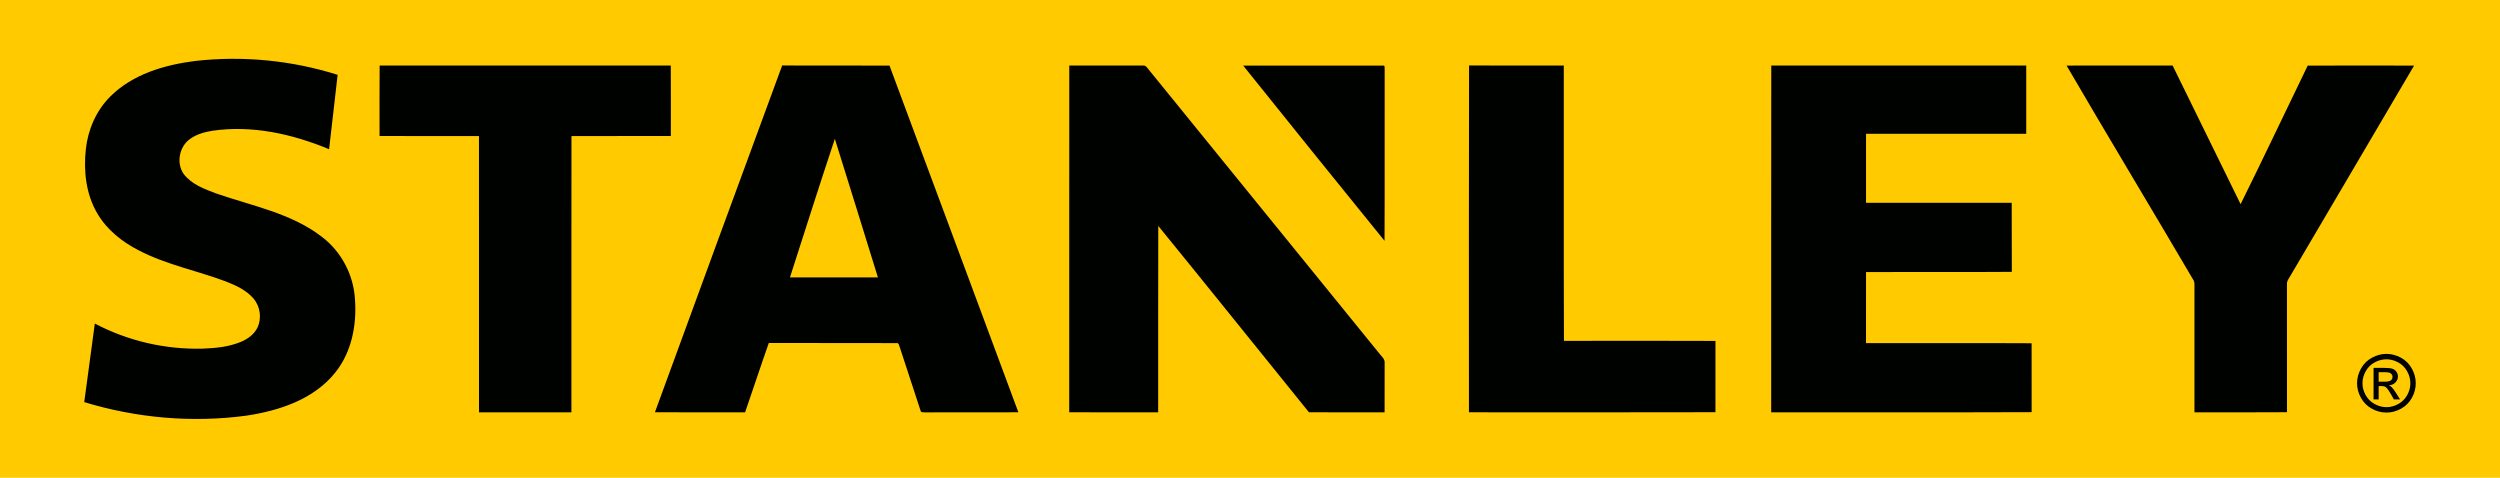 <?xml version="1.0" encoding="utf-8"?>
<!-- Generator: Adobe Illustrator 17.0.0, SVG Export Plug-In . SVG Version: 6.00 Build 0)  -->
<!DOCTYPE svg PUBLIC "-//W3C//DTD SVG 1.1//EN" "http://www.w3.org/Graphics/SVG/1.1/DTD/svg11.dtd">
<svg version="1.1" id="Layer_1" xmlns="http://www.w3.org/2000/svg" xmlns:xlink="http://www.w3.org/1999/xlink" x="0px" y="0px"
	 width="359.84px" height="68.766px" viewBox="0 0 359.84 68.766" enable-background="new 0 0 359.84 68.766" xml:space="preserve">
<rect x="0" fill-rule="evenodd" clip-rule="evenodd" fill="#FFCB00" width="359.84" height="68.766"/>
<path fill-rule="evenodd" clip-rule="evenodd" fill="#000200" d="M343.496,50.934c0.707,0,1.398,0.183,2.078,0.547
	c0.672,0.363,1.199,0.886,1.574,1.562c0.379,0.68,0.566,1.383,0.566,2.117c0,0.731-0.183,1.43-0.558,2.102
	c-0.367,0.672-0.887,1.195-1.559,1.562c-0.672,0.375-1.371,0.559-2.101,0.559c-0.731,0-1.434-0.184-2.106-0.559
	c-0.668-0.367-1.191-0.89-1.562-1.562c-0.375-0.672-0.563-1.371-0.563-2.102c0-0.734,0.192-1.437,0.571-2.117
	c0.378-0.676,0.906-1.199,1.582-1.562C342.093,51.117,342.785,50.934,343.496,50.934z M343.496,51.715
	c-0.582,0-1.149,0.149-1.696,0.445c-0.55,0.297-0.98,0.723-1.289,1.278c-0.308,0.551-0.465,1.125-0.465,1.722
	c0,0.598,0.153,1.168,0.458,1.711c0.304,0.547,0.73,0.973,1.277,1.274c0.547,0.304,1.117,0.461,1.715,0.461
	c0.593,0,1.164-0.157,1.711-0.461c0.547-0.301,0.972-0.727,1.277-1.274c0.301-0.543,0.453-1.113,0.453-1.711
	c0-0.597-0.156-1.171-0.465-1.722c-0.308-0.555-0.738-0.981-1.289-1.278C344.632,51.864,344.07,51.715,343.496,51.715z
	 M341.64,57.492v-4.539h1.563c0.535,0,0.922,0.043,1.16,0.125c0.242,0.086,0.43,0.231,0.574,0.442
	c0.141,0.207,0.211,0.429,0.211,0.664c0,0.332-0.117,0.621-0.359,0.863c-0.235,0.25-0.551,0.387-0.946,0.418
	c0.161,0.066,0.293,0.145,0.387,0.238c0.184,0.18,0.406,0.477,0.672,0.903l0.555,0.886h-0.891l-0.402-0.714
	c-0.321-0.563-0.578-0.918-0.774-1.059c-0.133-0.102-0.328-0.152-0.586-0.152h-0.429v1.925H341.64z M342.375,54.938h0.89
	c0.426,0,0.715-0.067,0.871-0.192c0.153-0.125,0.231-0.293,0.231-0.5c0-0.132-0.035-0.254-0.11-0.359
	c-0.078-0.106-0.179-0.184-0.312-0.238c-0.133-0.051-0.379-0.078-0.738-0.078h-0.832V54.938z M297.453,9.438
	c5.086-0.016,10.176,0,15.265-0.008c3.282,6.641,6.504,13.309,9.786,19.953c3.281-6.613,6.429-13.293,9.656-19.937
	c5.101-0.028,10.207-0.016,15.312-0.004c-6.027,10.281-12.093,20.543-18.133,30.82c-0.125,0.203-0.171,0.437-0.164,0.672
	c0.008,6.133,0,12.265,0.004,18.398c-4.437,0.039-8.879,0.008-13.316,0.016c-0.004-6.141-0.004-12.277,0-18.418
	c0-0.18-0.027-0.352-0.09-0.516C309.699,30.071,303.496,19.801,297.453,9.438z M254.949,9.43
	c12.234,0.004,24.465-0.004,36.699,0.004c0,3.273-0.004,6.547,0,9.82c-7.687,0.004-15.375-0.008-23.059,0.004
	c-0.007,3.313-0.007,6.625,0,9.934c6.989,0.004,13.981,0.007,20.969-0.004c0.02,3.316-0.008,6.629,0.016,9.941
	c-6.992,0.055-13.988,0.004-20.985,0.027c-0.011,3.411-0.003,6.821-0.003,10.231c7.945,0.016,15.89-0.027,23.835,0.019
	c0.004,3.305-0.003,6.614,0.004,9.918c-12.496,0.051-24.992,0.012-37.488,0.02C254.945,42.707,254.921,26.067,254.949,9.43z
	 M211.449,9.426c4.543,0.012,9.09,0,13.637,0.008c0.023,13.211-0.028,26.418,0.023,39.629c7.27-0.008,14.539-0.028,21.809,0.008
	c-0.012,3.421-0.008,6.843-0.004,10.261c-11.825,0.035-23.653,0.012-35.481,0.012C211.437,42.707,211.406,26.067,211.449,9.426z
	 M178.937,9.438c6.711-0.008,13.422-0.008,20.137,0c0.32-0.047,0.191,0.386,0.23,0.57c-0.023,8.219,0.024,16.438-0.019,24.656
	C192.472,26.285,185.699,17.864,178.937,9.438z M153.906,9.434c3.543,0,7.09-0.004,10.633,0c0.25-0.043,0.433,0.129,0.578,0.308
	c11.14,13.723,22.289,27.438,33.433,41.153c0.301,0.414,0.805,0.773,0.75,1.344c-0.004,2.371,0.008,4.738-0.007,7.109
	c-3.629,0-7.258,0.008-10.887-0.004c-7.238-8.934-14.418-17.914-21.688-26.824c-0.035,8.941,0,17.886-0.015,26.828
	c-4.266-0.004-8.535,0.016-12.805-0.008C153.902,42.703,153.89,26.067,153.906,9.434z M54.644,9.43
	C68.613,9.434,82.582,9.434,96.55,9.434c0.024,3.379,0.008,6.762,0.008,10.144c-4.769,0.012-9.535-0.011-14.304,0.012
	c-0.02,13.254,0.003,26.504-0.008,39.758c-4.434,0-8.867,0.004-13.301,0c-0.004-13.254,0.004-26.508-0.004-39.762
	c-4.77-0.015-9.539,0.004-14.309-0.008C54.632,16.196,54.613,12.813,54.644,9.43z M28.093,8.774C34.964,8,42.004,8.688,48.597,10.77
	c-0.394,3.57-0.824,7.136-1.23,10.707c-5.266-2.188-11.043-3.485-16.75-2.664c-1.168,0.183-2.356,0.511-3.317,1.23
	c-1.504,1.098-1.945,3.449-0.871,4.981c1.133,1.519,3.008,2.187,4.715,2.832c5.141,1.785,10.738,2.812,15.149,6.203
	c2.843,2.133,4.621,5.539,4.804,9.078c0.262,3.652-0.484,7.535-2.812,10.449c-3.074,3.887-8.074,5.528-12.809,6.238
	c-7.797,1.059-15.832,0.348-23.351-1.945c0.511-3.769,1.007-7.543,1.523-11.312c4.762,2.519,10.18,3.761,15.559,3.613
	c1.808-0.066,3.644-0.25,5.336-0.918c1.011-0.406,1.988-1.066,2.492-2.063c0.672-1.363,0.433-3.113-0.571-4.257
	c-1.039-1.203-2.535-1.871-3.984-2.442c-4.141-1.551-8.551-2.406-12.5-4.457c-2.398-1.23-4.613-2.976-5.98-5.336
	c-1.625-2.758-1.989-6.09-1.645-9.226c0.301-2.809,1.484-5.547,3.488-7.559C19.062,10.68,23.671,9.336,28.093,8.774z M113.703,39.93
	c4.218-0.004,8.441,0,12.66-0.004c-2.059-6.648-4.117-13.297-6.199-19.941C117.953,26.614,115.847,33.278,113.703,39.93z
	 M112.582,9.426c5.148,0.023,10.3-0.008,15.449,0.016c6.176,16.636,12.387,33.261,18.551,49.902
	c-4.485,0.016-8.965-0.004-13.45,0.012c-0.203-0.039-0.558,0.066-0.617-0.207c-1.035-3.114-2.047-6.235-3.066-9.352
	c-0.07-0.18-0.121-0.461-0.379-0.41c-6.137-0.027-12.274,0.008-18.41-0.02c-1.172,3.317-2.262,6.661-3.414,9.981
	c-4.325-0.004-8.653,0.012-12.981-0.008C100.363,42.699,106.445,26.051,112.582,9.426z"/>
</svg>
